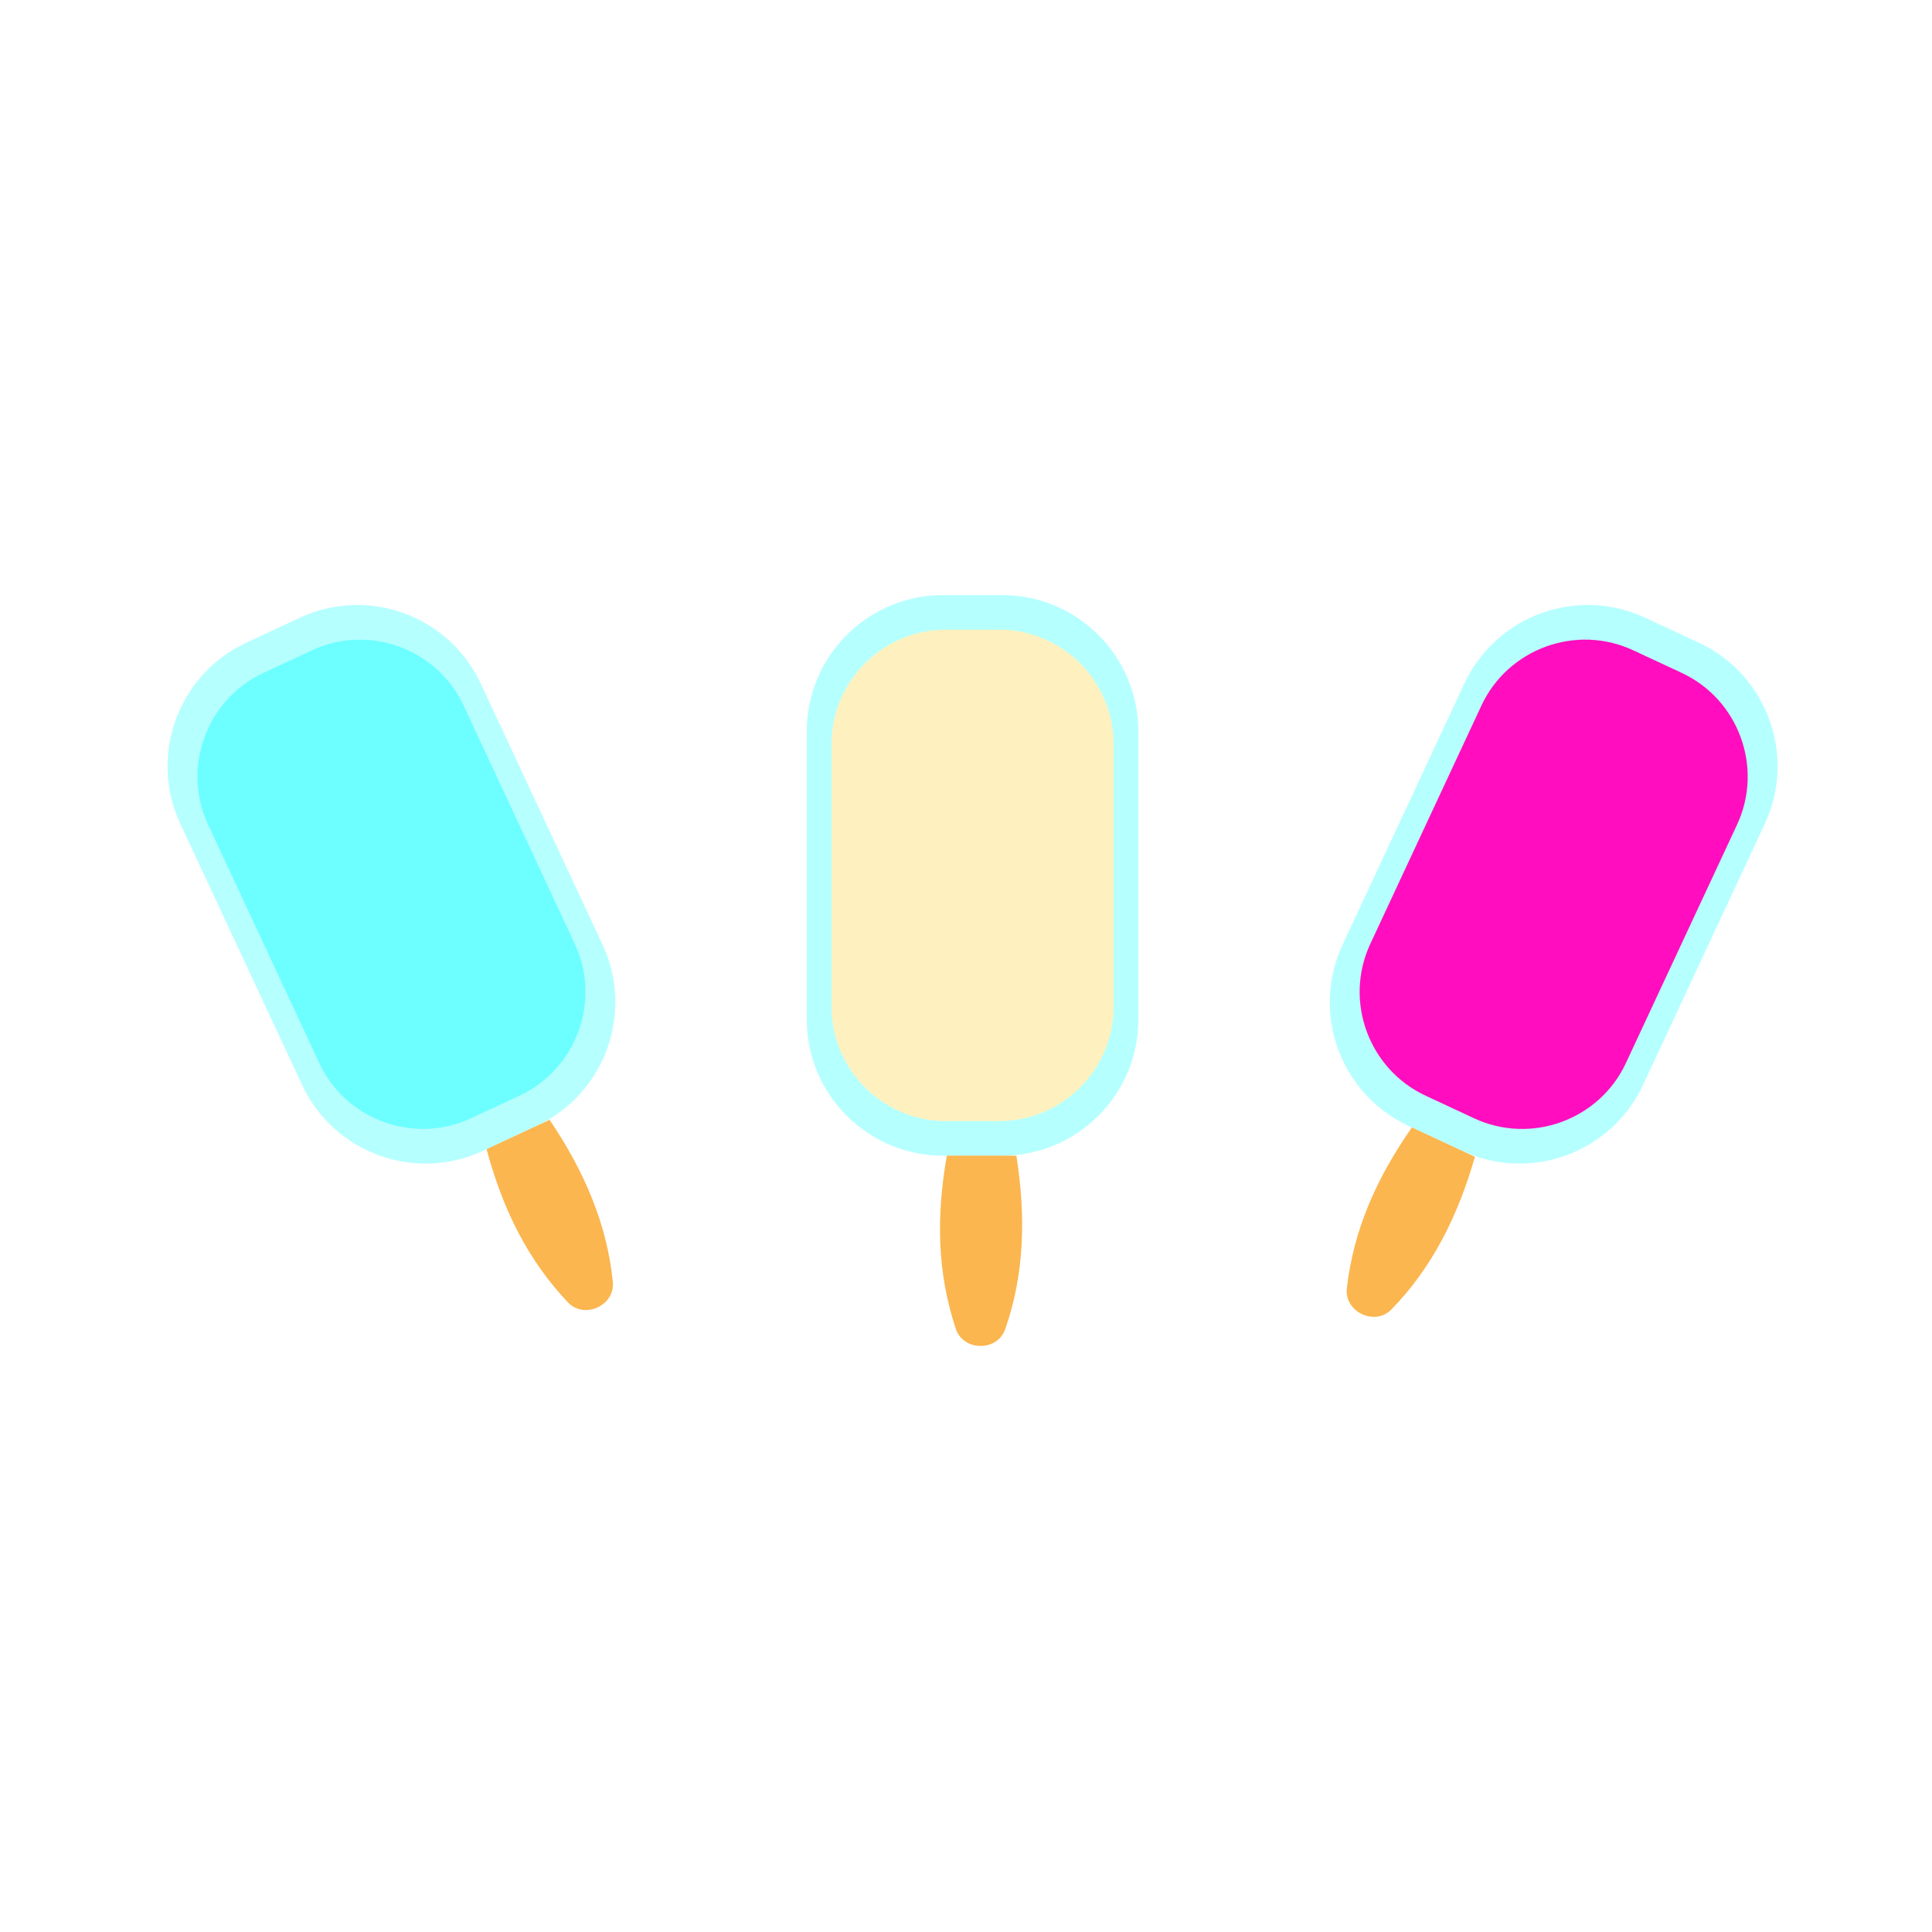 <svg:svg xmlns:dc="http://purl.org/dc/elements/1.1/" xmlns:ns2="http://creativecommons.org/ns#" xmlns:rdf="http://www.w3.org/1999/02/22-rdf-syntax-ns#" xmlns:svg="http://www.w3.org/2000/svg" enable-background="new -90.145 128.971 2487.108 1159.888" height="2768.181" id="Layer_1" version="1.1" viewBox="-230.682 -675.152 2768.181 2768.181" width="2768.181" x="0px" y="0px" xml:space="preserve"><svg:defs id="defs37"><svg:filter id="filter4215" style="color-interpolation-filters:sRGB;"><svg:feFlood flood-color="rgb(0,0,0)" flood-opacity="0.8" id="feFlood4217" result="flood" /><svg:feComposite id="feComposite4219" in="flood" in2="SourceGraphic" operator="in" result="composite1" /><svg:feGaussianBlur id="feGaussianBlur4221" in="composite1" result="blur" stdDeviation="3.6" /><svg:feOffset dx="9.4" dy="6.5" id="feOffset4223" result="offset" /><svg:feComposite id="feComposite4225" in="SourceGraphic" in2="offset" operator="over" result="composite2" /></svg:filter></svg:defs><svg:g id="g3" style="filter:url(#filter4215)"><svg:g id="g5"><svg:g id="g7"><svg:path d="M1195.688,974.154h-84.558     c-107.817,0-195.221-87.403-195.221-195.221V366.257c0-107.817,87.403-195.221,195.221-195.221h84.558     c107.817,0,195.221,87.403,195.221,195.221v412.676C1390.909,886.75,1303.505,974.154,1195.688,974.154z" fill="#B6FFFF" id="path9" stroke="#B6FFFF" stroke-width="0.094" /><svg:path d="M1191.834,924.596h-76.85     c-89.966,0-163.575-73.609-163.575-163.575V384.168c0-89.966,73.609-163.575,163.575-163.575h76.85     c89.966,0,163.575,73.609,163.575,163.575v376.853C1355.409,850.988,1281.8,924.596,1191.834,924.596z" fill="#FFF1BF" id="path11" stroke="#FFF1BF" stroke-width="0.094" /></svg:g><svg:path d="M1116.536,974.154l99.625,0c13.873,87.268,11.5,170.334-16.023,248.83    c-11.266,32.131-59.947,31.684-70.708-0.598C1102.798,1142.493,1101.184,1061.678,1116.536,974.154z" fill="#FBB64F" id="path13" /></svg:g><svg:g id="g15"><svg:g id="g17"><svg:path d="M1854.642,967.173l-76.636-35.736     c-97.716-45.566-139.992-161.718-94.426-259.434l174.404-374.011c45.566-97.716,161.718-139.992,259.434-94.426     l76.636,35.736c97.716,45.566,139.992,161.718,94.426,259.434l-174.405,374.011     C2068.51,970.463,1952.358,1012.739,1854.642,967.173z" fill="#B6FFFF" id="path19" stroke="#B6FFFF" stroke-width="0.094" /><svg:path d="M1872.093,920.63l-69.65-32.478     c-81.537-38.021-117.141-135.842-79.119-217.379l159.265-341.545c38.021-81.537,135.842-117.141,217.379-79.119     l69.65,32.478c81.537,38.021,117.141,135.842,79.12,217.379l-159.265,341.545     C2051.45,923.048,1953.63,958.651,1872.093,920.63z" fill="#FF0DBF" id="path21" stroke="#FF0DBF" stroke-width="0.094" /></svg:g><svg:path d="M1782.906,933.722l90.291,42.103c-24.308,84.954-61.564,159.235-119.682,218.745    c-23.79,24.36-67.721,3.381-63.831-30.424C1699.312,1080.483,1732.003,1006.558,1782.906,933.722z" fill="#FBB64F" id="path23" /></svg:g><svg:g id="g25"><svg:g id="g27"><svg:path d="M528.812,931.437l-76.636,35.736     c-97.716,45.566-213.868,3.29-259.434-94.426L18.337,498.736c-45.566-97.716-3.29-213.868,94.426-259.434     l76.636-35.736c97.716-45.566,213.868-3.29,259.434,94.426l174.404,374.011     C668.803,769.719,626.527,885.872,528.812,931.437z" fill="#B6FFFF" id="path29" stroke="#B6FFFF" stroke-width="0.094" /><svg:path d="M504.375,888.152l-69.65,32.478c-81.537,38.021-179.357,2.418-217.379-79.119L58.081,499.966     c-38.021-81.537-2.418-179.357,79.119-217.379l69.65-32.478c81.537-38.021,179.358-2.418,217.379,79.119     l159.265,341.545C621.515,752.31,585.912,850.13,504.375,888.152z" fill="#6DFFFF" id="path31" /></svg:g><svg:path d="M457.076,964.888l90.291-42.103c49.454,73.228,82.409,149.515,90.638,232.288    c3.369,33.882-40.941,54.05-64.336,29.341C515.768,1123.261,480.151,1050.7,457.076,964.888z" fill="#FBB64F" id="path33" /></svg:g></svg:g></svg:svg>